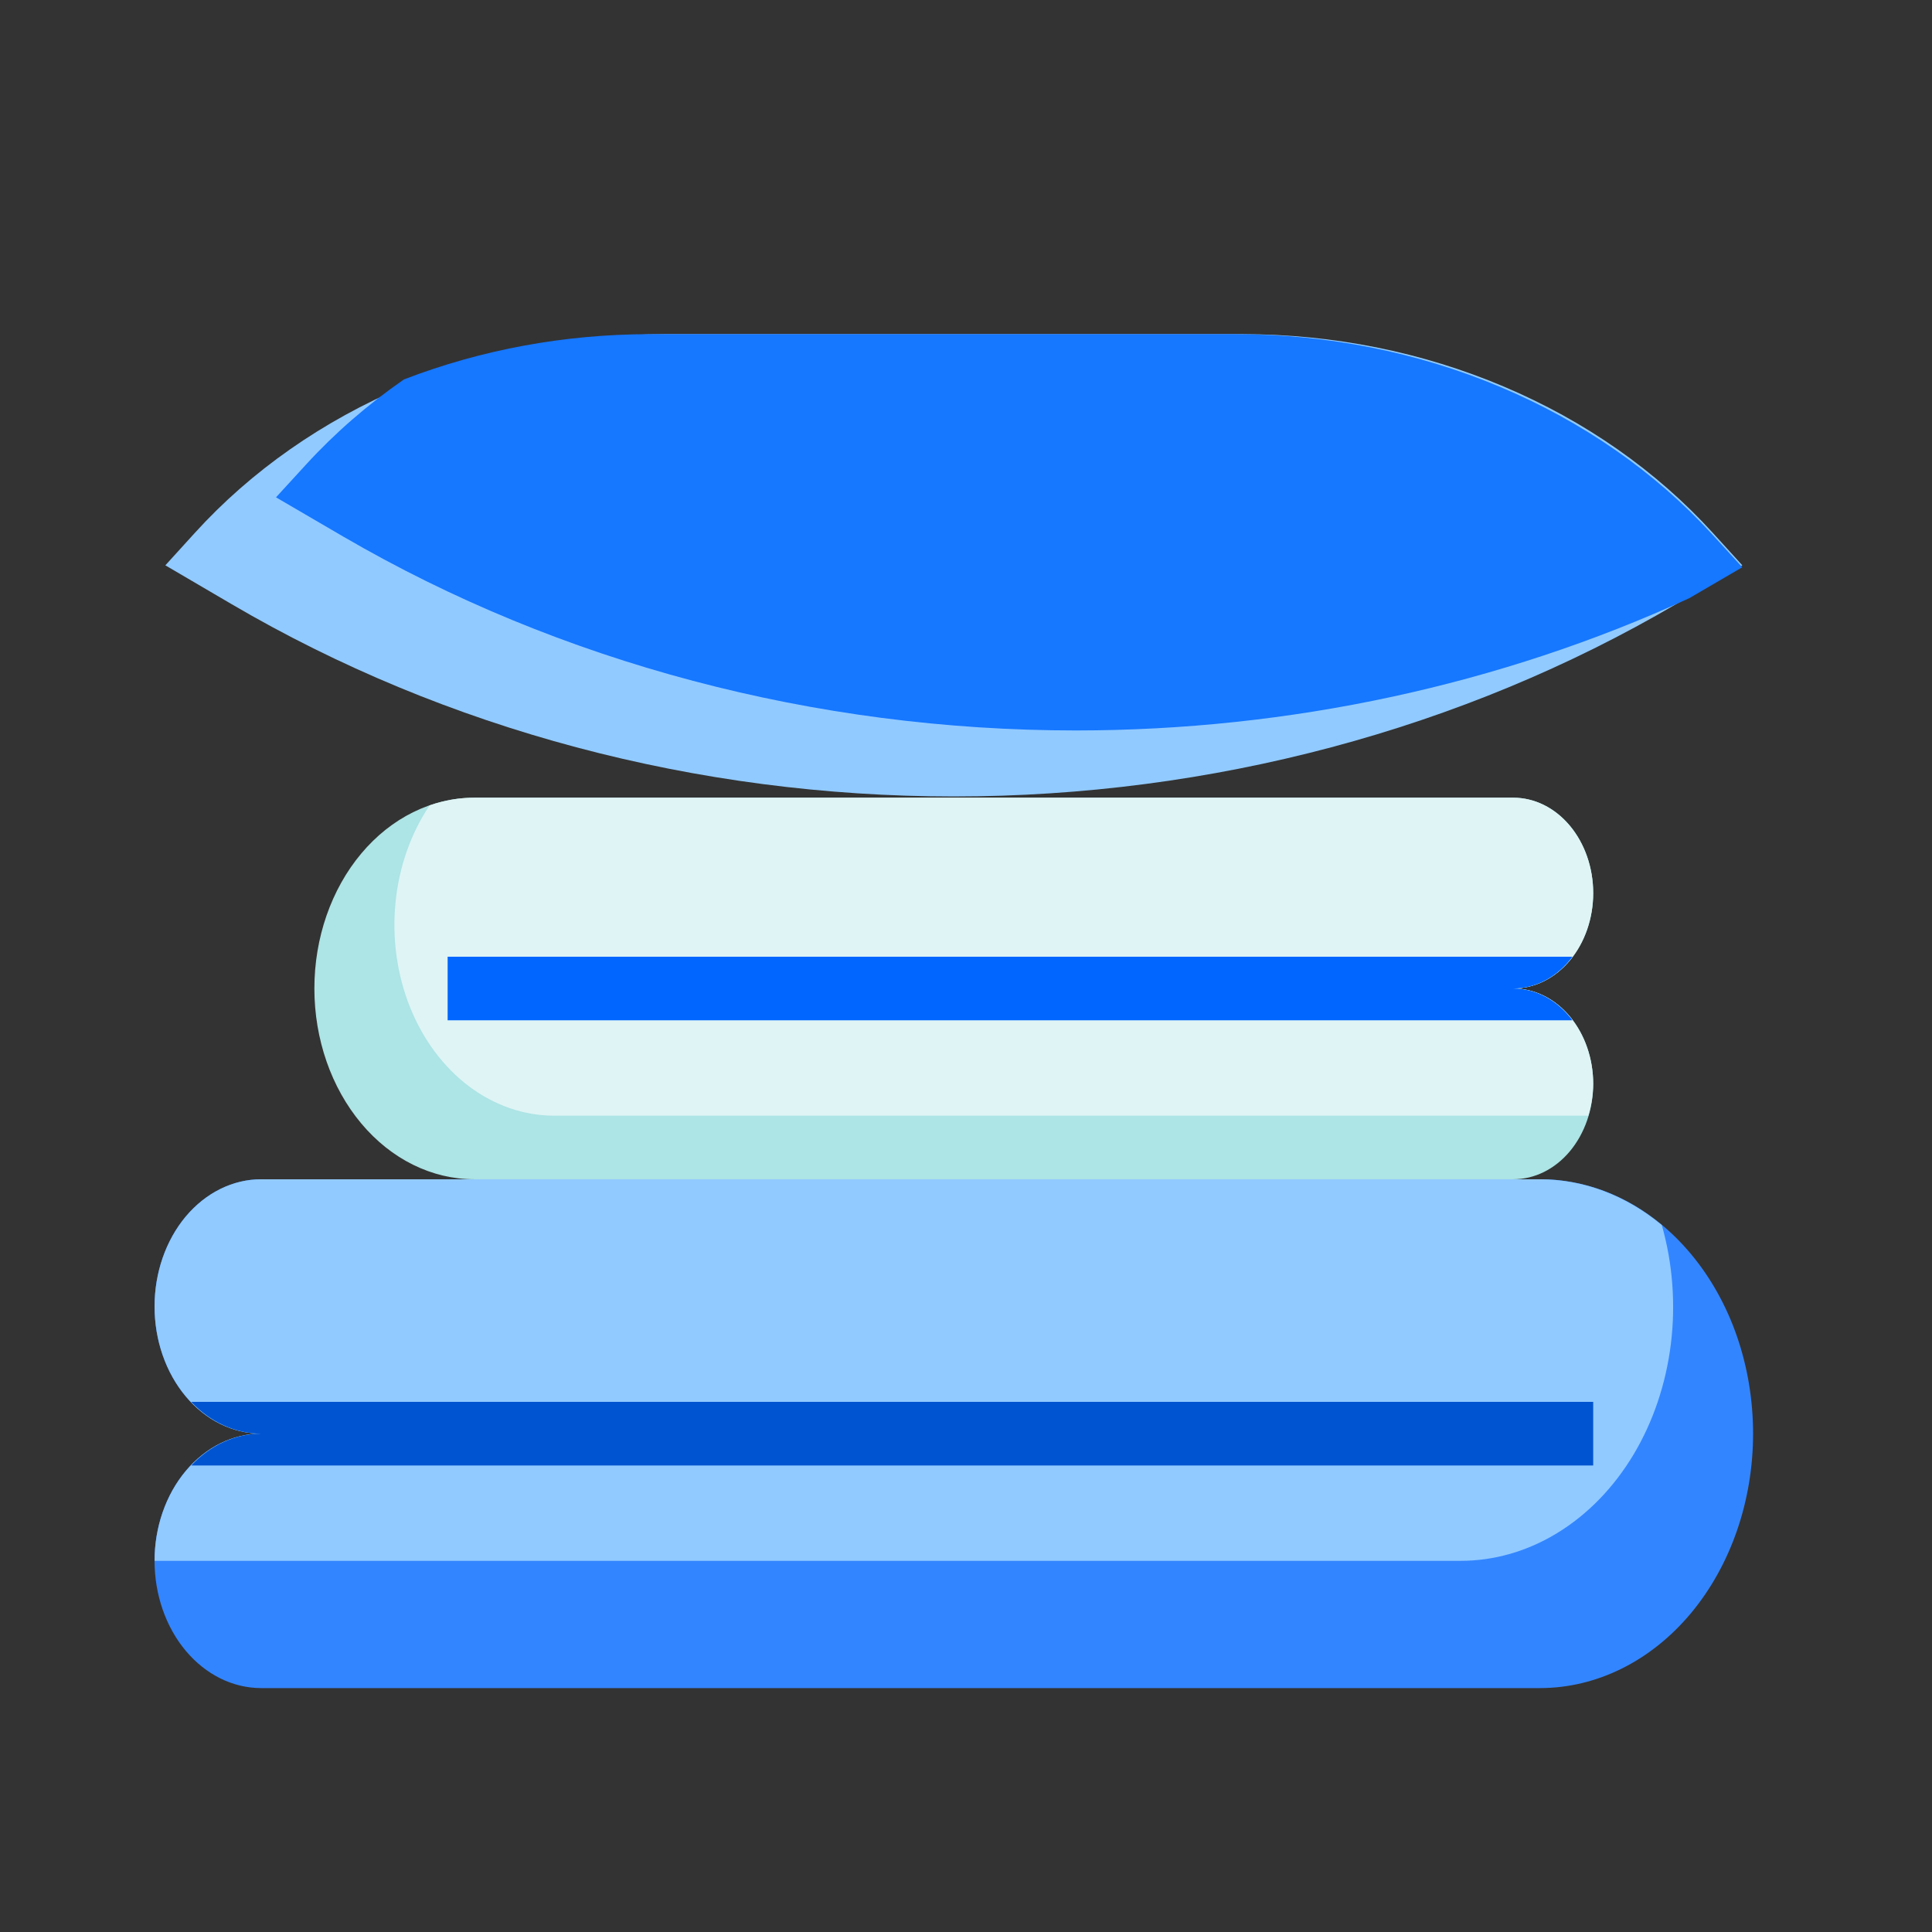 <svg width="36" height="36" viewBox="0 0 36 36" fill="none" xmlns="http://www.w3.org/2000/svg">
<rect x="0" y="0" width="36" height="36" fill="#333333" stroke="none"/>
<path d="M8.837 21.974C8.047 21.974 7.289 21.6 6.731 20.933C6.172 20.266 5.858 19.362 5.858 18.419C5.858 17.476 6.172 16.572 6.731 15.905C7.289 15.239 8.047 14.864 8.837 14.864H28.198C28.593 14.864 28.972 15.051 29.251 15.385C29.53 15.718 29.687 16.17 29.687 16.642C29.687 17.113 29.53 17.565 29.251 17.898C28.972 18.232 28.593 18.419 28.198 18.419C28.593 18.419 28.972 18.606 29.251 18.94C29.53 19.273 29.687 19.725 29.687 20.197C29.687 20.668 29.53 21.12 29.251 21.454C28.972 21.787 28.593 21.974 28.198 21.974H8.837Z" fill="#ADE4E5"/>
<path d="M29.595 20.789C29.654 20.599 29.685 20.399 29.687 20.197C29.687 19.725 29.53 19.273 29.251 18.94C28.971 18.606 28.593 18.419 28.198 18.419C28.593 18.419 28.971 18.232 29.251 17.898C29.53 17.565 29.687 17.113 29.687 16.642C29.687 16.17 29.53 15.718 29.251 15.385C28.971 15.051 28.593 14.864 28.198 14.864H8.837C8.556 14.864 8.276 14.913 8.006 15.007C7.654 15.529 7.433 16.16 7.369 16.825C7.304 17.491 7.399 18.165 7.641 18.77C7.884 19.374 8.264 19.884 8.739 20.242C9.214 20.599 9.764 20.789 10.326 20.789H29.595Z" fill="#DFF4F5"/>
<path d="M32.666 26.714C32.666 27.972 32.247 29.177 31.503 30.066C30.758 30.955 29.748 31.455 28.694 31.455H4.866C4.339 31.455 3.834 31.205 3.461 30.76C3.089 30.316 2.88 29.713 2.88 29.084C2.88 28.456 3.089 27.853 3.461 27.409C3.834 26.964 4.339 26.714 4.866 26.714C4.339 26.714 3.834 26.465 3.461 26.02C3.089 25.576 2.88 24.973 2.88 24.344C2.88 23.716 3.089 23.113 3.461 22.668C3.834 22.224 4.339 21.974 4.866 21.974H28.694C29.216 21.973 29.733 22.095 30.215 22.333C30.697 22.571 31.135 22.92 31.504 23.361C31.873 23.801 32.166 24.324 32.365 24.899C32.564 25.475 32.666 26.092 32.666 26.714Z" fill="#3385FF"/>
<path d="M2.88 29.084H27.205C27.836 29.086 28.458 28.908 29.02 28.564C29.581 28.221 30.066 27.723 30.434 27.111C30.802 26.499 31.041 25.791 31.134 25.046C31.226 24.301 31.168 23.54 30.965 22.827C30.299 22.272 29.506 21.974 28.694 21.974H4.866C4.339 21.974 3.834 22.224 3.461 22.668C3.089 23.113 2.88 23.716 2.88 24.344C2.88 24.973 3.089 25.576 3.461 26.02C3.834 26.465 4.339 26.714 4.866 26.714C4.339 26.714 3.834 26.964 3.461 27.409C3.089 27.853 2.88 28.456 2.88 29.084Z" fill="#91CAFF"/>
<path d="M17.773 14.841C22.564 14.841 27.247 13.594 31.233 11.256L32.465 10.534L31.914 9.928C30.864 8.773 29.532 7.841 28.016 7.201C26.501 6.56 24.841 6.227 23.16 6.227H12.386C10.705 6.227 9.045 6.56 7.53 7.201C6.015 7.841 4.682 8.773 3.632 9.928L3.081 10.534L4.313 11.256C8.299 13.594 12.982 14.841 17.773 14.841Z" fill="#91CAFF"/>
<path d="M31.476 11.147L32.465 10.57L31.906 9.959C30.84 8.795 29.489 7.855 27.952 7.209C26.415 6.563 24.732 6.227 23.027 6.227H12.098C10.524 6.228 8.967 6.515 7.527 7.07C6.852 7.537 6.24 8.069 5.703 8.656L5.143 9.267L6.392 9.996C10.436 12.352 15.187 13.61 20.046 13.611C24.028 13.61 27.95 12.764 31.476 11.147Z" fill="#1677FF"/>
<path d="M29.687 26.122H3.563C3.923 26.501 4.386 26.711 4.865 26.715C4.385 26.716 3.923 26.927 3.564 27.307H29.687V26.122Z" fill="#0054D1"/>
<path d="M8.341 19.012H29.301C29.162 18.826 28.992 18.677 28.802 18.575C28.612 18.473 28.406 18.42 28.198 18.419C28.406 18.419 28.612 18.366 28.802 18.264C28.992 18.162 29.162 18.013 29.301 17.827H8.341" fill="#0066FF"/>
</svg>
